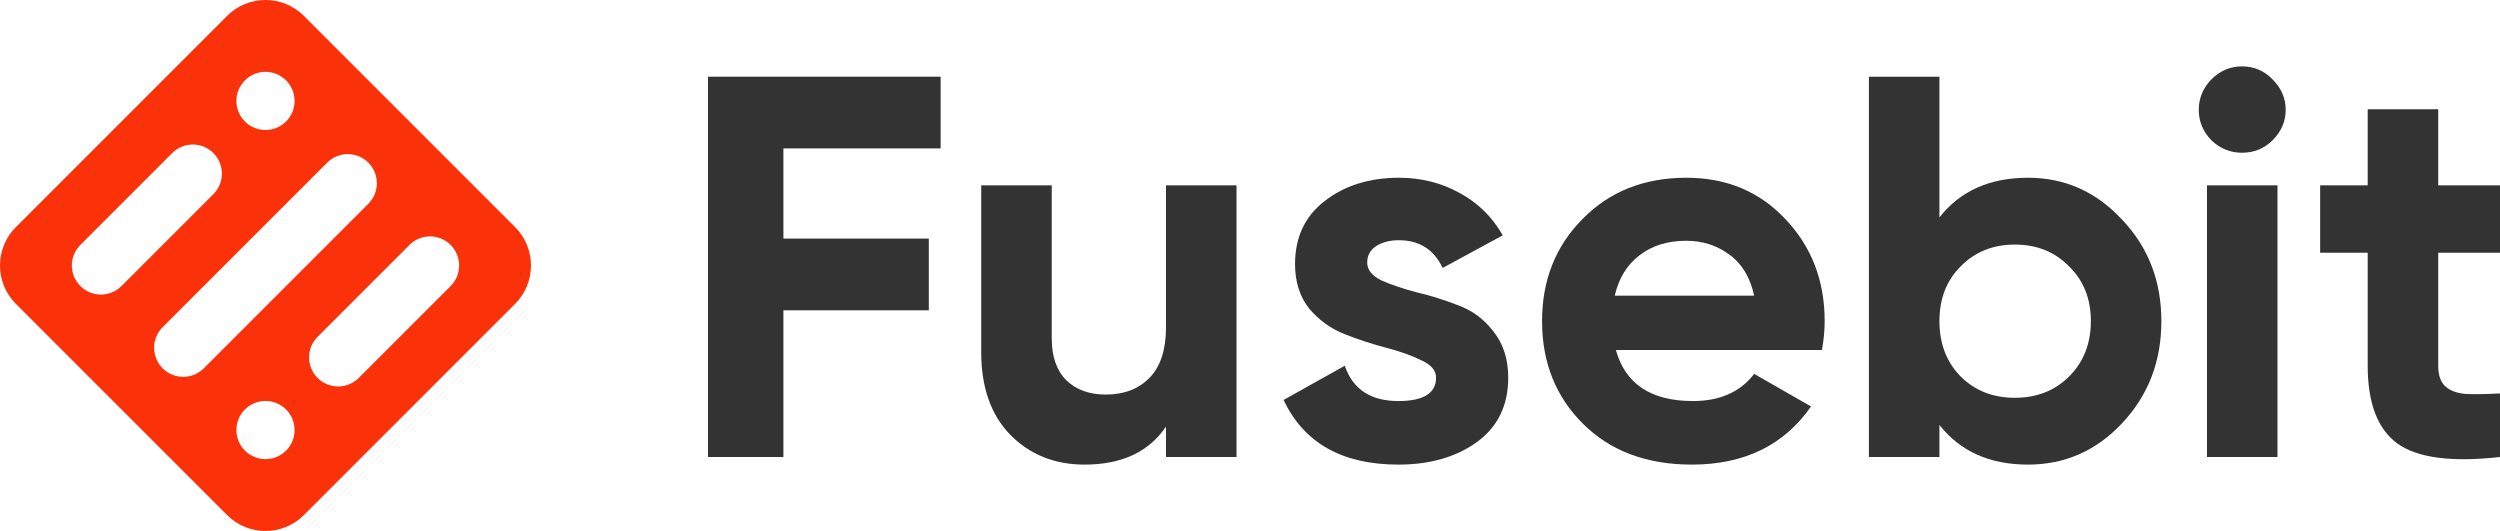 <svg width="113" height="24" viewBox="0 0 113 24" fill="none" xmlns="http://www.w3.org/2000/svg">
<g clip-path="url(#clip0_4633_9060)">
<path fill-rule="evenodd" clip-rule="evenodd" d="M10.264 0.719C11.223 -0.24 12.777 -0.24 13.736 0.719L23.281 10.264C24.24 11.223 24.24 12.777 23.281 13.736L13.736 23.281C12.777 24.24 11.223 24.24 10.264 23.281L0.719 13.736C-0.24 12.777 -0.24 11.223 0.719 10.264L10.264 0.719ZM3.632 11.07C3.119 11.584 3.119 12.416 3.632 12.93C4.146 13.443 4.978 13.443 5.492 12.93L9.644 8.777C10.158 8.263 10.158 7.431 9.644 6.917C9.131 6.404 8.298 6.404 7.785 6.917L3.632 11.07ZM12.93 5.492C12.416 6.005 11.584 6.005 11.07 5.492C10.557 4.978 10.557 4.146 11.07 3.632C11.584 3.119 12.416 3.119 12.93 3.632C13.443 4.146 13.443 4.978 12.93 5.492ZM16.649 7.351C16.135 6.838 15.303 6.838 14.789 7.351L7.351 14.789C6.838 15.303 6.838 16.135 7.351 16.649C7.865 17.162 8.697 17.162 9.211 16.649L16.649 9.211C17.162 8.697 17.162 7.865 16.649 7.351ZM18.508 11.07C19.022 10.557 19.854 10.557 20.368 11.07C20.881 11.584 20.881 12.416 20.368 12.93L16.215 17.083C15.701 17.596 14.869 17.596 14.355 17.083C13.842 16.569 13.842 15.737 14.355 15.223L18.508 11.07ZM12.93 18.508C12.416 17.995 11.584 17.995 11.07 18.508C10.557 19.022 10.557 19.855 11.07 20.368C11.584 20.881 12.416 20.881 12.93 20.368C13.443 19.855 13.443 19.022 12.93 18.508Z" fill="#FB310A"/>
</g>
<path d="M42.516 6.708H35.41V10.784H41.982V14.026H35.41V20.656H32V3.467H42.516V6.708Z" fill="#333333"/>
<path d="M52.703 8.378H55.891V20.656H52.703V19.281C51.929 20.427 50.702 21 49.021 21C47.671 21 46.55 20.55 45.661 19.649C44.788 18.749 44.351 17.505 44.351 15.917V8.378H47.539V15.305C47.539 16.124 47.761 16.754 48.206 17.196C48.651 17.622 49.244 17.834 49.985 17.834C50.809 17.834 51.468 17.581 51.962 17.073C52.456 16.566 52.703 15.804 52.703 14.789V8.378Z" fill="#333333"/>
<path d="M61.797 11.865C61.797 12.192 62.011 12.463 62.44 12.675C62.884 12.872 63.42 13.052 64.046 13.216C64.672 13.363 65.298 13.559 65.924 13.805C66.549 14.034 67.077 14.427 67.505 14.984C67.95 15.54 68.172 16.236 68.172 17.071C68.172 18.331 67.694 19.306 66.739 19.993C65.8 20.664 64.622 21 63.206 21C60.669 21 58.939 20.026 58.017 18.078L60.784 16.531C61.147 17.595 61.954 18.127 63.206 18.127C64.342 18.127 64.91 17.775 64.91 17.071C64.91 16.744 64.688 16.482 64.243 16.285C63.815 16.072 63.288 15.884 62.662 15.72C62.036 15.557 61.41 15.352 60.784 15.106C60.158 14.861 59.623 14.476 59.178 13.952C58.75 13.412 58.536 12.741 58.536 11.939C58.536 10.727 58.98 9.778 59.87 9.09C60.776 8.386 61.896 8.034 63.23 8.034C64.235 8.034 65.149 8.263 65.973 8.722C66.797 9.164 67.447 9.802 67.925 10.637L65.207 12.111C64.812 11.276 64.153 10.858 63.23 10.858C62.818 10.858 62.473 10.948 62.193 11.128C61.929 11.308 61.797 11.554 61.797 11.865Z" fill="#333333"/>
<path d="M73.037 15.819C73.465 17.357 74.626 18.127 76.521 18.127C77.74 18.127 78.662 17.718 79.288 16.899L81.858 18.372C80.639 20.124 78.843 21 76.471 21C74.429 21 72.79 20.386 71.554 19.158C70.319 17.93 69.701 16.383 69.701 14.517C69.701 12.667 70.31 11.128 71.529 9.9C72.748 8.656 74.313 8.034 76.224 8.034C78.036 8.034 79.527 8.656 80.696 9.9C81.882 11.145 82.475 12.684 82.475 14.517C82.475 14.926 82.434 15.36 82.352 15.819H73.037ZM72.987 13.363H79.288C79.107 12.528 78.728 11.906 78.151 11.497C77.591 11.087 76.949 10.883 76.224 10.883C75.368 10.883 74.659 11.104 74.099 11.546C73.539 11.971 73.168 12.577 72.987 13.363Z" fill="#333333"/>
<path d="M91.665 8.034C93.329 8.034 94.746 8.664 95.915 9.925C97.101 11.169 97.694 12.7 97.694 14.517C97.694 16.334 97.101 17.873 95.915 19.134C94.746 20.378 93.329 21 91.665 21C89.935 21 88.601 20.402 87.662 19.207V20.656H84.475V3.467H87.662V9.827C88.601 8.632 89.935 8.034 91.665 8.034ZM88.626 17.022C89.268 17.66 90.084 17.98 91.072 17.98C92.06 17.98 92.876 17.66 93.518 17.022C94.177 16.367 94.507 15.532 94.507 14.517C94.507 13.502 94.177 12.675 93.518 12.037C92.876 11.382 92.06 11.055 91.072 11.055C90.084 11.055 89.268 11.382 88.626 12.037C87.983 12.675 87.662 13.502 87.662 14.517C87.662 15.532 87.983 16.367 88.626 17.022Z" fill="#333333"/>
<path d="M101.336 6.904C100.809 6.904 100.348 6.716 99.953 6.34C99.574 5.947 99.384 5.488 99.384 4.965C99.384 4.441 99.574 3.982 99.953 3.589C100.348 3.196 100.809 3 101.336 3C101.88 3 102.341 3.196 102.72 3.589C103.115 3.982 103.313 4.441 103.313 4.965C103.313 5.488 103.115 5.947 102.72 6.34C102.341 6.716 101.88 6.904 101.336 6.904ZM99.755 20.656V8.378H102.942V20.656H99.755Z" fill="#333333"/>
<path d="M113 11.423H110.208V16.531C110.208 16.956 110.315 17.267 110.529 17.464C110.743 17.66 111.056 17.775 111.468 17.808C111.88 17.824 112.391 17.816 113 17.783V20.656C110.809 20.902 109.261 20.697 108.355 20.042C107.465 19.387 107.02 18.217 107.02 16.531V11.423H104.871V8.378H107.02V4.94H110.208V8.378H113V11.423Z" fill="#333333"/>
<defs>
<clipPath id="clip0_4633_9060">
<rect width="24" height="24" fill="white"/>
</clipPath>
</defs>
</svg>
